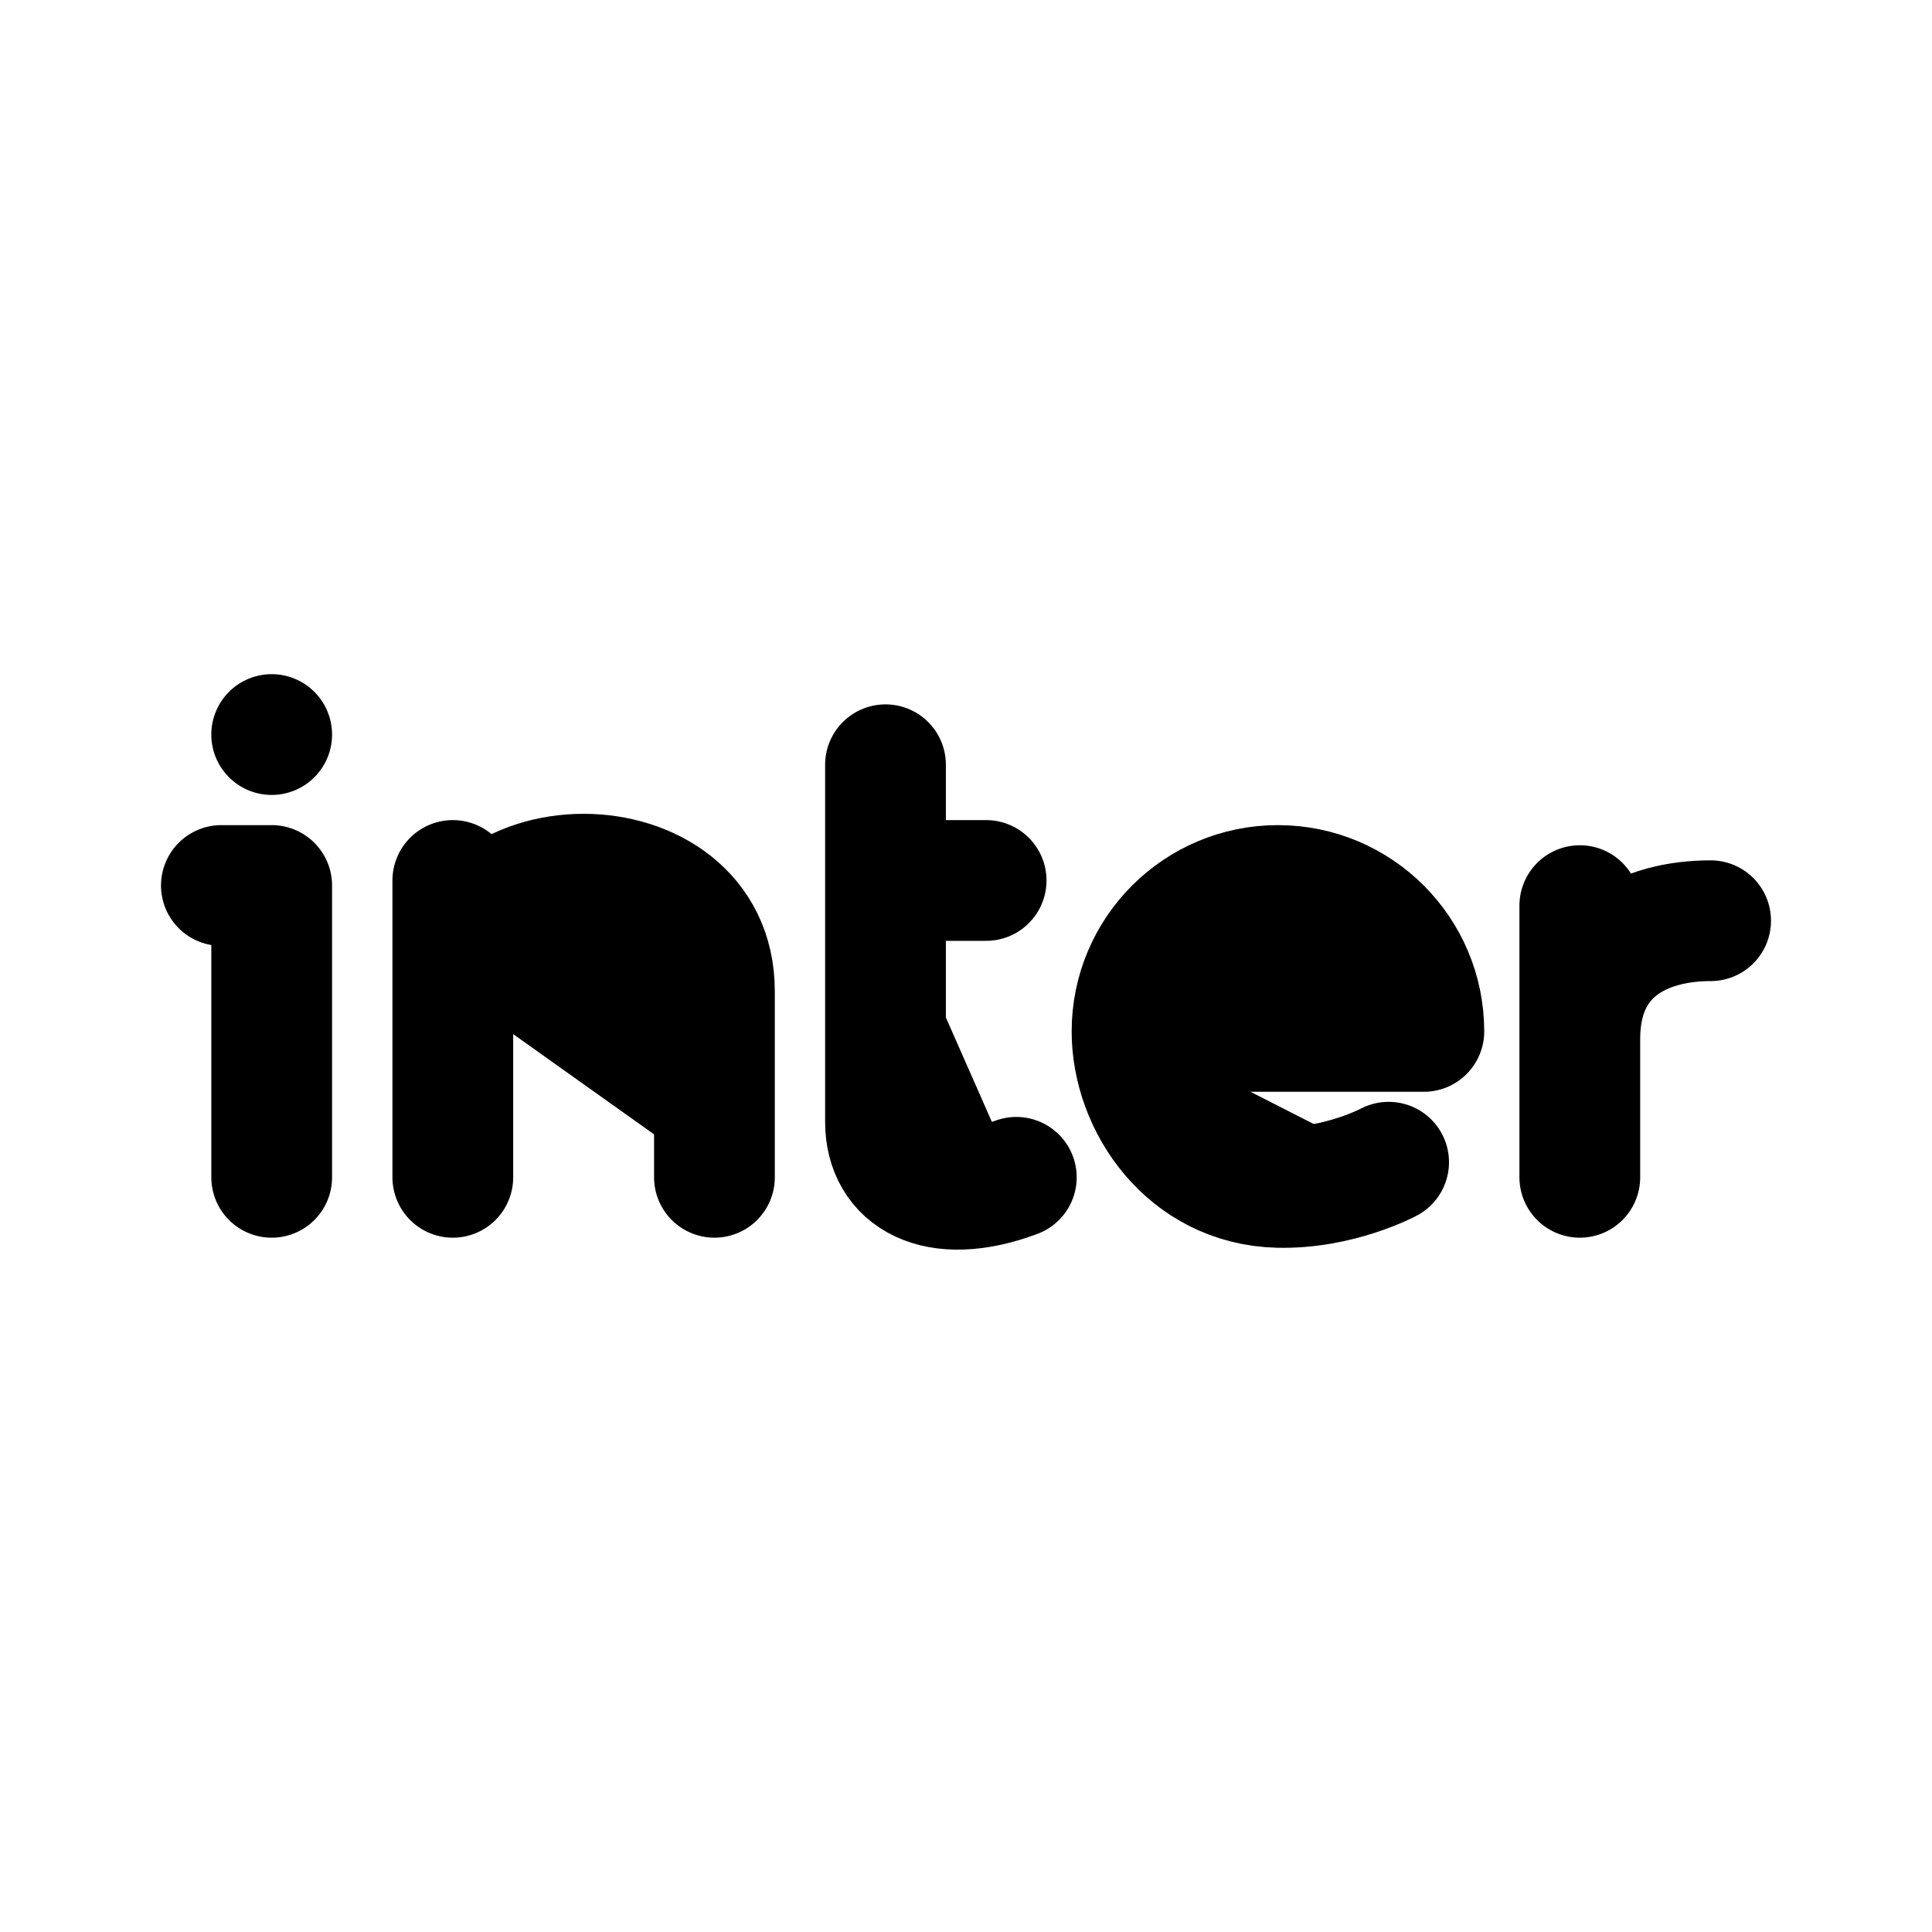 <svg id="vector" xmlns="http://www.w3.org/2000/svg" width="192" height="192" viewBox="0 0 192 192"><path fill="#00000000" d="M27,117V88H22" stroke-linejoin="round" stroke-width="12" stroke="#000000" stroke-linecap="round" id="path_0"/><path fill="#000000" d="M27,73m-6,0a6,6 0,1 1,12 0a6,6 0,1 1,-12 0" id="path_1"/><path fill="#00000000" d="M45,87.5C45,87.5 45,94.204 45,98.5M45,117C45,117 45,105.725 45,98.5M45,98.5C45,83 71,83 71,98.5C71,114 71,117 71,117" stroke-linejoin="round" stroke-width="12" stroke="#000000" stroke-linecap="round" id="path_2"/><path fill="#00000000" d="M88,76V87.5M101,117C93,120 88,117.012 88,111.5C88,104 88,87.5 88,87.5M88,87.5H98" stroke-linejoin="round" stroke-width="12" stroke="#000000" stroke-linecap="round" id="path_3"/><path fill="#00000000" d="M112.5,102.5C120.5,102.5 141.5,102.5 141.5,102.5C141.5,94.492 135.008,88 127,88C118.992,88 112.5,94.492 112.5,102.5ZM112.5,102.5C112.5,109.762 117.977,117.758 127,118C133.029,118.162 138,115.5 138,115.5" stroke-linejoin="round" stroke-width="12" stroke="#000000" stroke-linecap="round" id="path_4"/><path fill="#00000000" d="M157,90C157,90 157,98.076 157,103.25M157,117C157,117 157,108.62 157,103.25M170,91.5C163.5,91.5 157,94.5 157,103.25" stroke-linejoin="round" stroke-width="12" stroke="#000000" stroke-linecap="round" id="path_5"/></svg>
